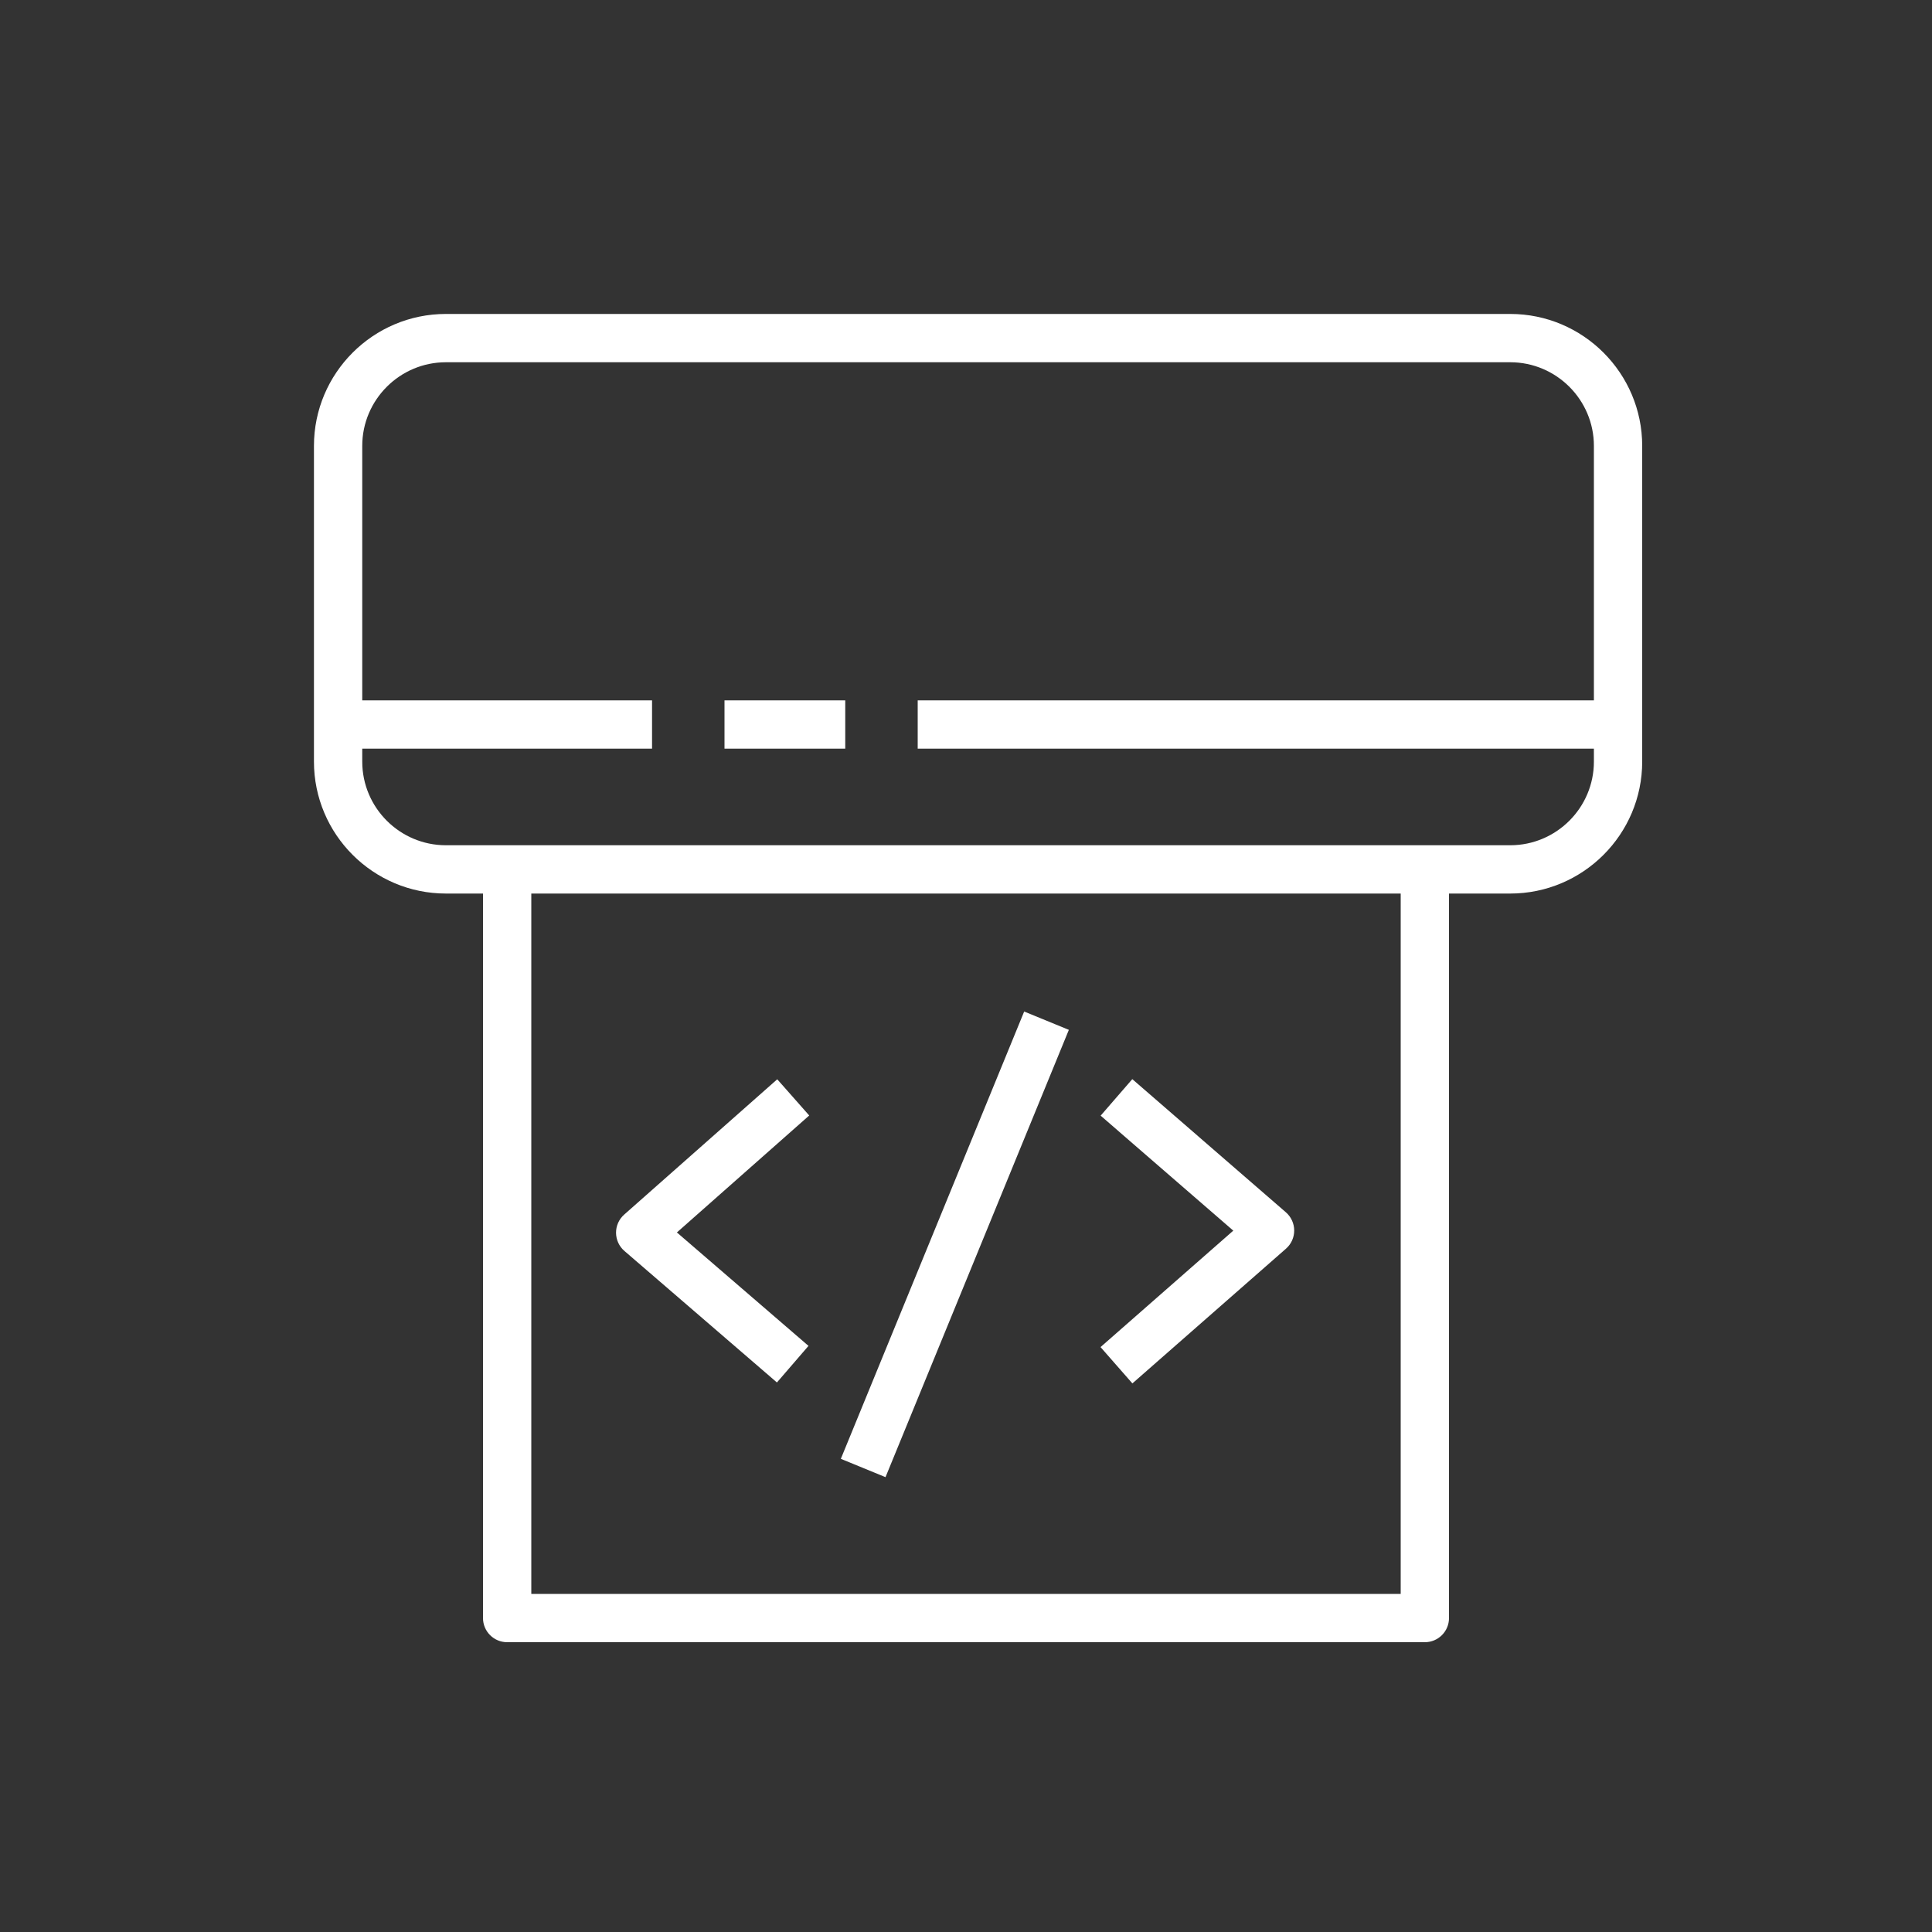 <?xml version="1.0" encoding="UTF-8"?>
<svg xmlns="http://www.w3.org/2000/svg" xmlns:xlink="http://www.w3.org/1999/xlink" width="80px" height="80px" viewBox="0 0 80 80" version="1.1">
  <rect x="0" y="0" width="80" height="80" fill="#333333" stroke="none"/>
  <!-- Generator: Sketch 64 (93537) - https://sketch.com -->
  <title>Icon-Architecture/64/Arch_AWS-CodePipeline_64</title>
  <desc>Created with Sketch.</desc>
  <defs>
    <linearGradient x1="0%" y1="100%" x2="100%" y2="0%" id="linearGradient-1">
      <stop stop-color="#2E27AD" offset="0%"/>
      <stop stop-color="#527FFF" offset="100%"/>
    </linearGradient>
  </defs>
  <g id="Icon-Architecture/64/Arch_AWS-CodePipeline_64" stroke="none" stroke-width="1" fill="none" fill-rule="evenodd">
    <path d="M30,31 L35,31 L35,29 L30,29 L30,31 Z M36.667,61.166 L34.817,60.407 L42.409,41.885 L44.259,42.644 L36.667,61.166 Z M45.571,55.78 L51.068,50.958 L45.575,46.197 L46.886,44.685 L53.245,50.198 C53.463,50.387 53.589,50.662 53.59,50.951 C53.591,51.24 53.467,51.515 53.249,51.706 L46.89,57.284 L45.571,55.78 Z M25.509,51.048 C25.507,50.759 25.63,50.484 25.847,50.293 L32.184,44.691 L33.508,46.19 L28.029,51.033 L33.478,55.73 L32.171,57.245 L25.855,51.799 C25.637,51.611 25.511,51.337 25.509,51.048 L25.509,51.048 Z M62.535,35 L18.465,35 C16.555,35 15,33.446 15,31.536 L15,31 L27,31 L27,29 L15,29 L15,18.464 C15,16.554 16.555,15 18.465,15 L62.535,15 C64.445,15 66,16.554 66,18.464 L66,29 L38,29 L38,31 L66,31 L66,31.536 C66,33.446 64.445,35 62.535,35 L62.535,35 Z M22,66 L58,66 L58,37 L22,37 L22,66 Z M62.535,13 L18.465,13 C15.451,13 13,15.451 13,18.464 L13,31.536 C13,34.549 15.451,37 18.465,37 L20,37 L20,67 C20,67.552 20.447,68 21,68 L59,68 C59.553,68 60,67.552 60,67 L60,37 L62.535,37 C65.549,37 68,34.549 68,31.536 L68,18.464 C68,15.451 65.549,13 62.535,13 L62.535,13 Z" id="AWS-CodePipeline_Icon_64_Squid" fill="#FFFFFF"/>
  </g>
</svg>
